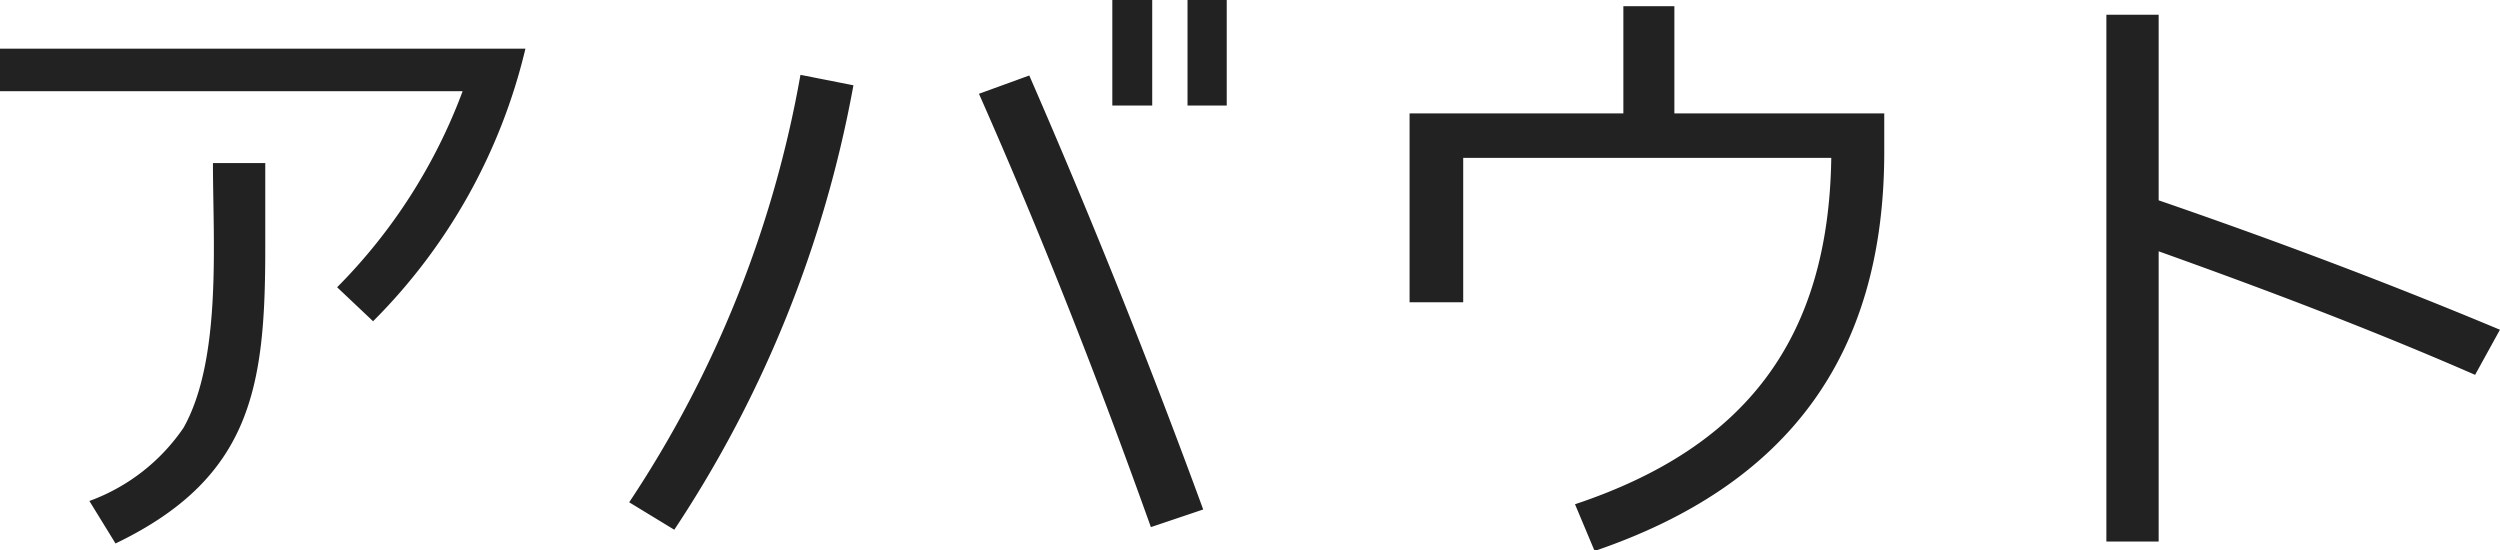 <svg xmlns="http://www.w3.org/2000/svg" width="76.5" height="16.84" viewBox="0 0 76.5 16.84">
<defs>
    <style>
      .cls-1 {
        fill: #222;
        fill-rule: evenodd;
      }
    </style>
  </defs>
  <path id="ttl_about" class="cls-1" d="M609.335,3375.18h-1.6c0,2.38.28,6-.9,8.1a5.948,5.948,0,0,1-2.881,2.24l0.8,1.3c4.161-2,4.582-4.78,4.582-9v-2.64Zm-8.123-3.5v1.3h14.164a16.837,16.837,0,0,1-3.841,6l1.1,1.04a17.5,17.5,0,0,0,4.662-8.34H601.212Zm36.825,14.1q-2.462-6.72-5.322-13.28l-1.54.56c1.921,4.34,3.661,8.78,5.261,13.26Zm-1.56-15.6h-1.221v3.24h1.221v-3.24Zm2.28,0h-1.2v3.24h1.2v-3.24Zm-13.044,2.3a34.351,34.351,0,0,1-5.241,13.08l1.38,0.84a36.344,36.344,0,0,0,5.482-13.6Zm33.164,1.18h-6.422v-3.28h-1.561v3.28h-6.542v5.78h1.641v-4.42h11.263c-0.08,5.54-2.621,8.86-7.842,10.6l0.6,1.43c5.9-2.01,8.863-5.97,8.863-12.21v-1.18Zm18.84,6.62c-3.441-1.44-6.9-2.74-10.443-3.96v-5.68h-1.6v16.12h1.6v-8.88c3.3,1.18,6.522,2.4,9.683,3.78Z" transform="translate(-601.219 -3370.19)"/>
</svg>
